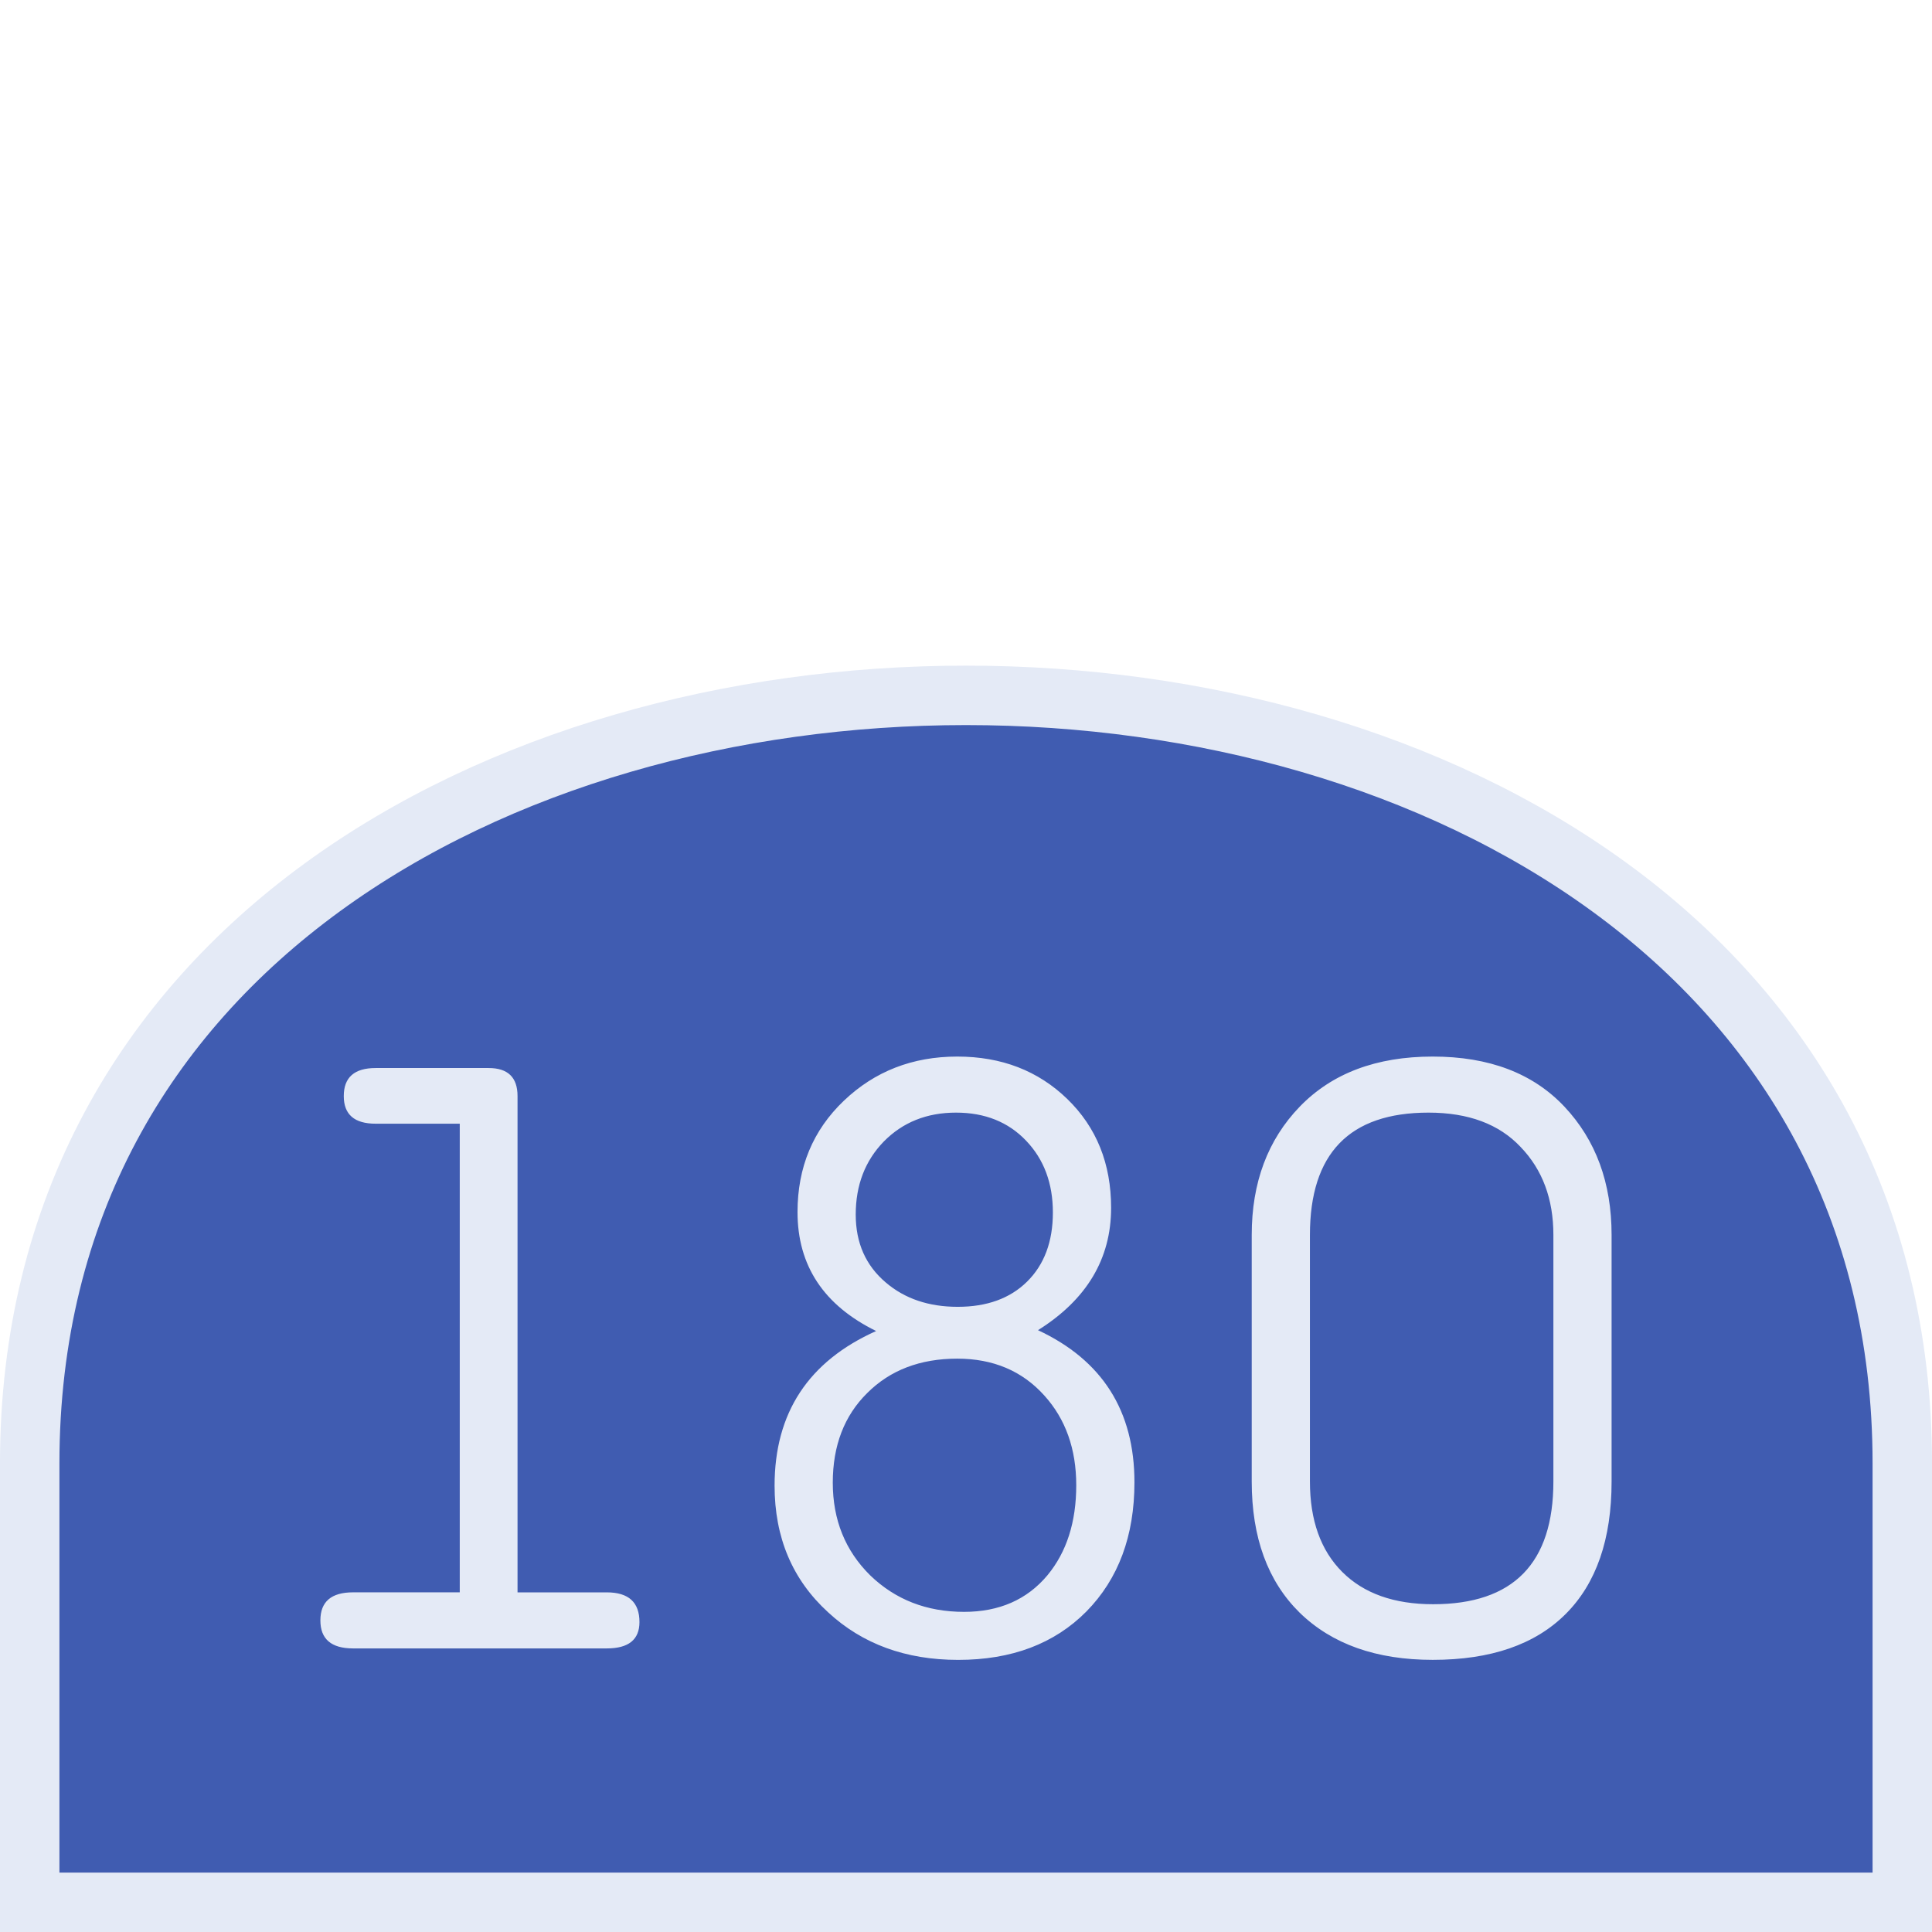 <svg xmlns="http://www.w3.org/2000/svg" width="64" height="64"><path fill="none" d="M0 0h64v64H0z" style="fill:#405cb1;fill-opacity:0;stroke-width:6.4;stroke-linecap:round;stroke-linejoin:round;paint-order:markers stroke fill;stop-color:#e4eaf6"/><path d="M.984 63.016h62.032V48.477c0-33.923-62.032-33.923-62.032 0v14.539z" style="font-style:normal;font-variant:normal;font-weight:400;font-stretch:normal;font-size:30px;line-height:1.25;font-family:Roboto;font-variant-ligatures:normal;font-variant-caps:normal;font-variant-numeric:normal;font-feature-settings:normal;text-align:start;letter-spacing:0;word-spacing:0;writing-mode:lr-tb;text-anchor:start;fill:#405cb1;fill-opacity:1;stroke:#e4eaf6;stroke-width:1.969;stroke-linecap:butt;stroke-linejoin:miter;stroke-miterlimit:4;stroke-dasharray:none;stroke-opacity:1"/><g aria-label="180" style="font-style:normal;font-variant:normal;font-weight:400;font-stretch:normal;font-size:28.825px;line-height:1.25;font-family:saxMono;-inkscape-font-specification:saxMono;letter-spacing:0;word-spacing:0;fill:#e4eaf6;fill-opacity:1;stroke:none;stroke-width:.721"><path d="M.003 52.748V37.224h-2.787q-1.055 0-1.055-.915 0-.929 1.055-.929H.96q.957 0 .957.929v16.44h2.956q1.083 0 1.083.984 0 .873-1.083.873H-3.53q-1.084 0-1.084-.929t1.084-.929zM13.796 44.092q-2.604-1.28-2.604-3.94 0-2.224 1.534-3.688T16.484 35q2.196 0 3.646 1.407 1.45 1.408 1.45 3.604 0 2.533-2.422 4.053 3.195 1.492 3.195 5.039 0 2.66-1.59 4.278-1.59 1.605-4.25 1.605-2.604 0-4.307-1.576-1.774-1.619-1.774-4.195 0-3.617 3.364-5.123zm2.702-.802q1.45 0 2.294-.83.859-.845.859-2.295t-.887-2.378q-.886-.93-2.322-.93-1.45 0-2.393.958-.929.957-.929 2.42 0 1.408 1 2.253.943.802 2.378.802zm-.014 1.717q-1.844 0-2.984 1.14-1.14 1.126-1.14 2.97 0 1.844 1.239 3.068 1.253 1.21 3.11 1.21 1.746 0 2.76-1.21.956-1.154.956-2.984 0-1.801-1.055-2.97-1.098-1.224-2.886-1.224zM26.238 49.075V40.91q0-2.603 1.59-4.25Q29.433 35 32.234 35q2.8 0 4.363 1.66 1.562 1.662 1.562 4.251v8.164q0 2.87-1.52 4.39-1.52 1.52-4.405 1.52-2.801 0-4.406-1.561-1.59-1.563-1.59-4.35zm9.993 0V40.91q0-1.787-1.084-2.913-1.07-1.14-3.054-1.14-3.927 0-3.927 4.053v8.164q0 1.928 1.07 2.998 1.07 1.07 3.012 1.07 3.983 0 3.983-4.068z" style="font-style:normal;font-variant:normal;font-weight:400;font-stretch:normal;font-size:28.825px;line-height:1.25;font-family:saxMono;-inkscape-font-specification:saxMono;letter-spacing:0;word-spacing:0;fill:#e4eaf6;fill-opacity:1;stroke:none;stroke-width:.721" transform="translate(15.227)"/></g></svg>